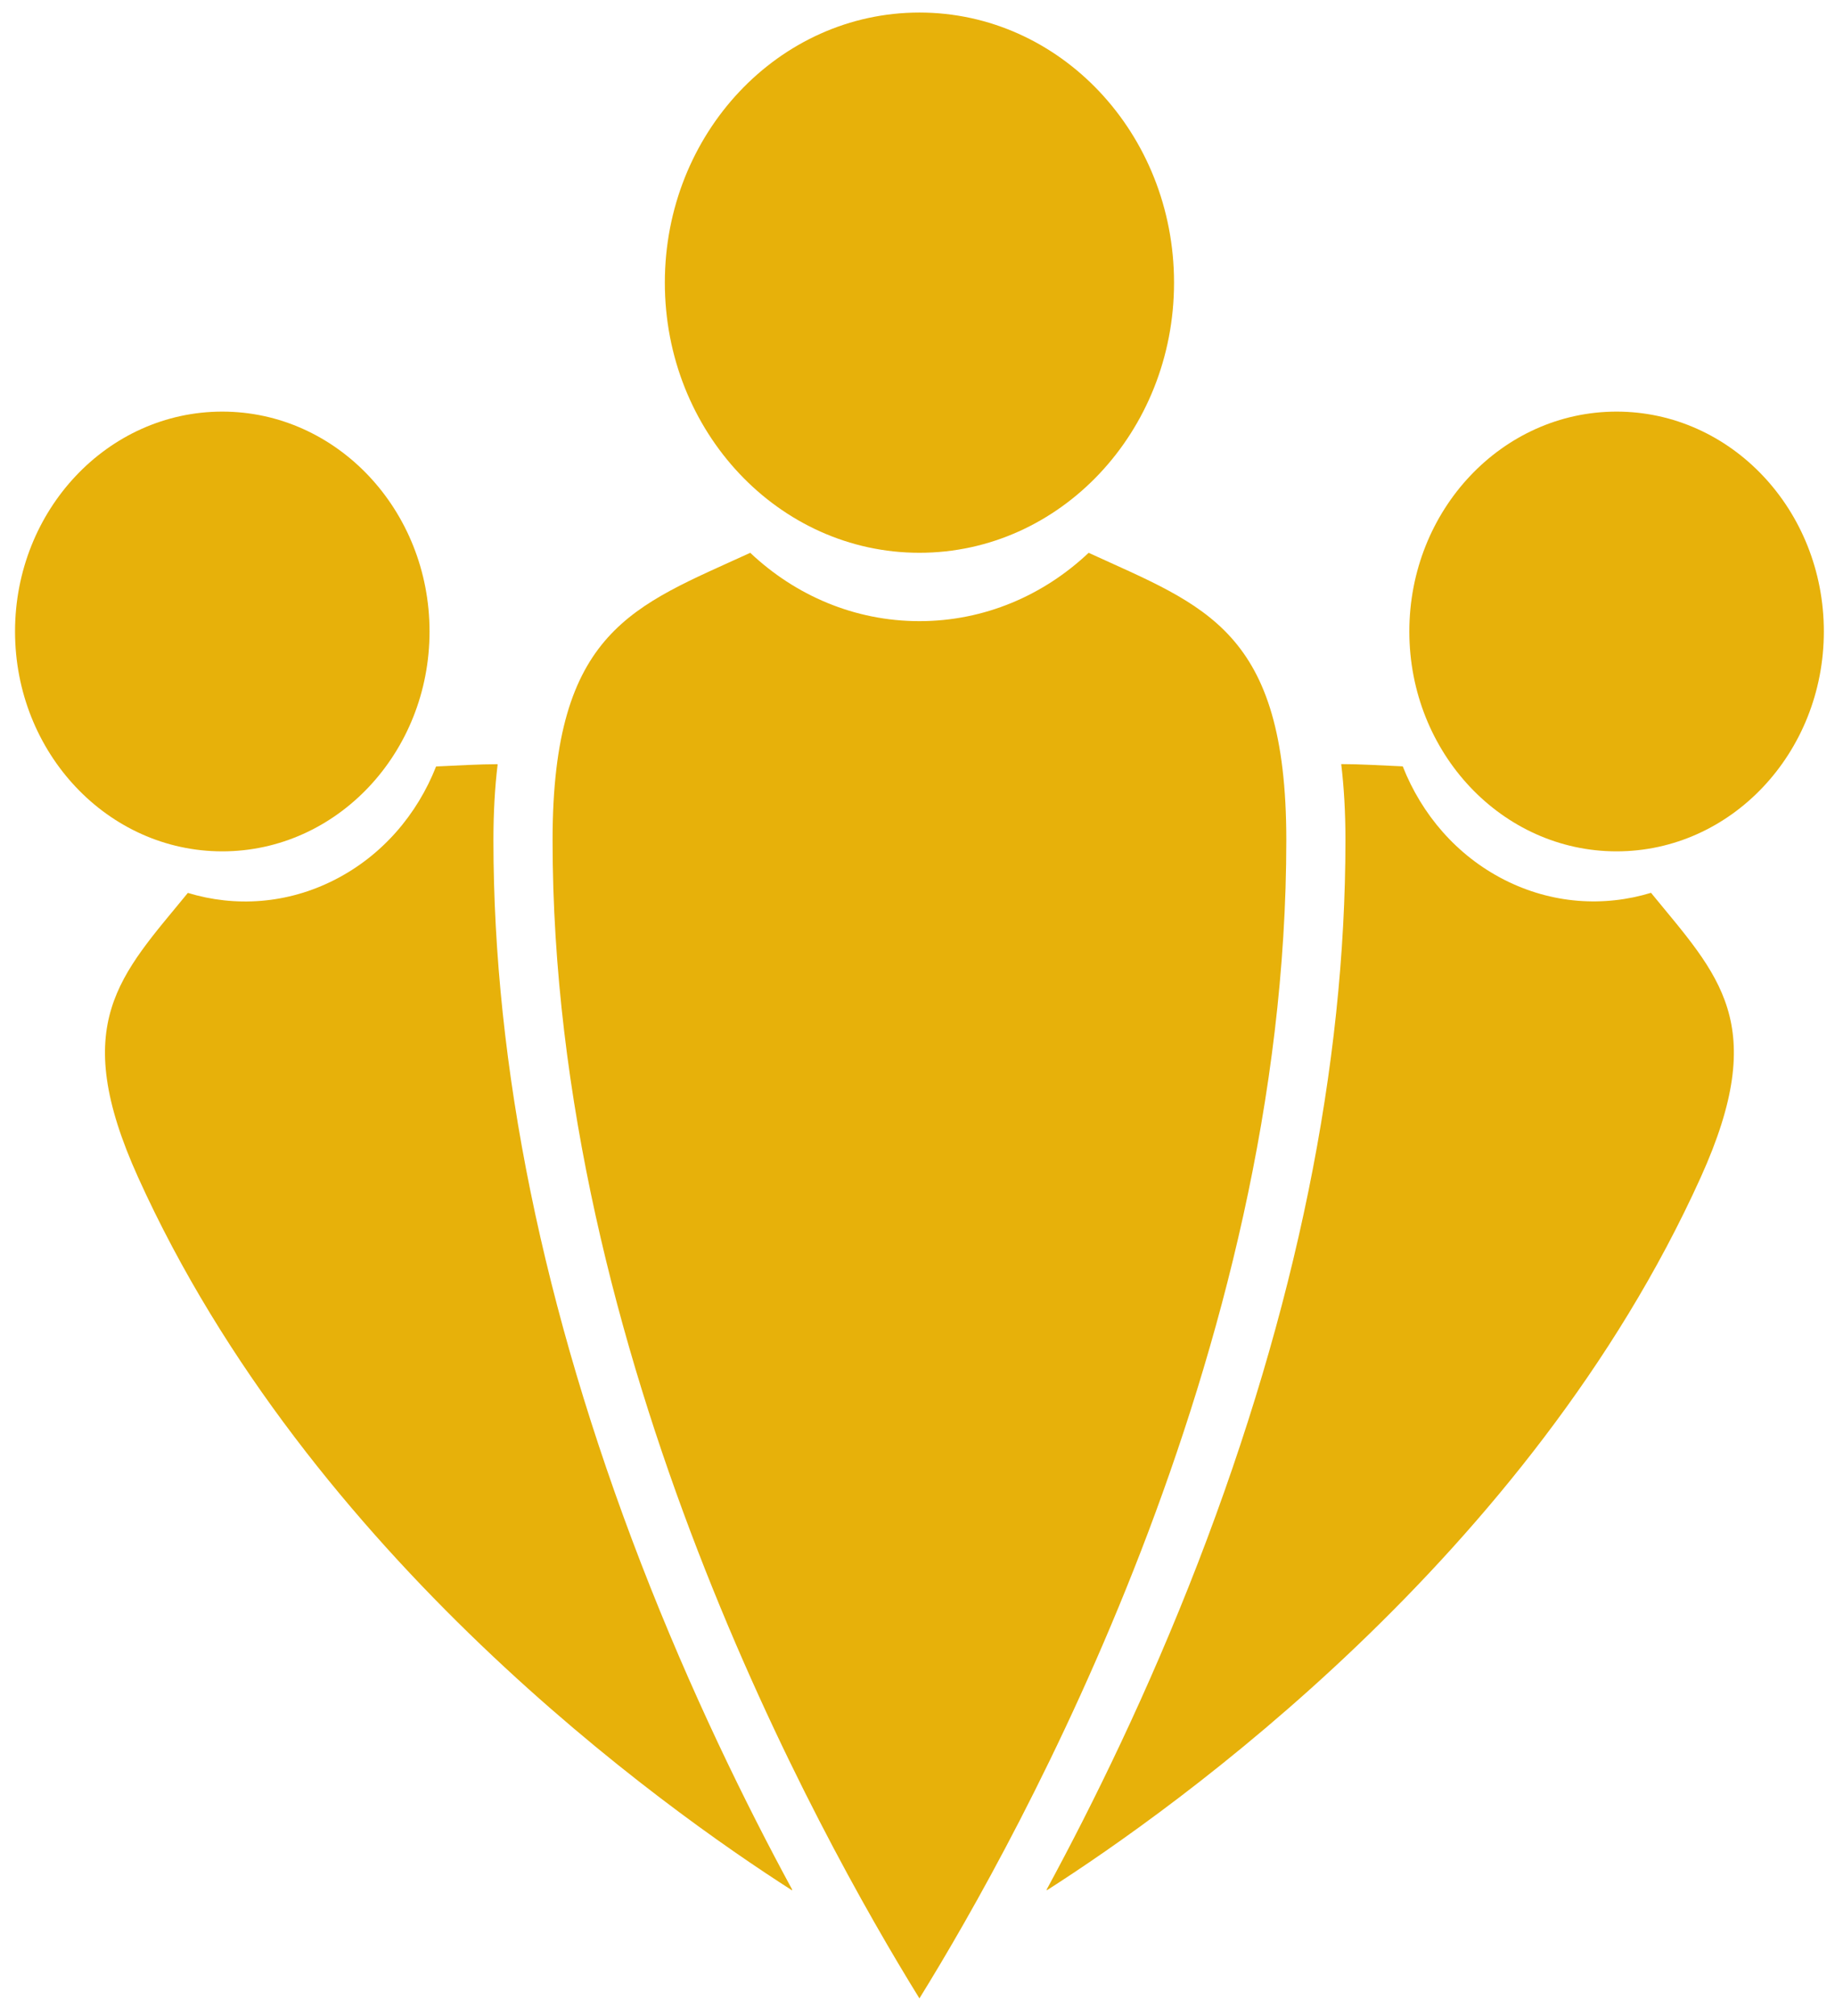 <svg width="61" height="67" viewBox="0 0 61 67" fill="none" xmlns="http://www.w3.org/2000/svg">
<g id="Group">
<g id="Group_2">
<path id="Vector" d="M30.564 18.372C35.239 18.372 39.028 14.353 39.028 9.394C39.028 4.436 35.239 0.417 30.564 0.417C25.89 0.417 22.101 4.436 22.101 9.394C22.101 14.353 25.89 18.372 30.564 18.372Z" fill="#E7B10A"/>
<path id="Vector_2" d="M7.389 28.295C11.194 28.295 14.279 25.023 14.279 20.987C14.279 16.951 11.194 13.68 7.389 13.68C3.584 13.68 0.5 16.951 0.5 20.987C0.5 25.023 3.584 28.295 7.389 28.295Z" fill="#E7B10A"/>
<path id="Vector_3" d="M26.329 62.826C22.033 60.078 10.288 51.713 4.595 39.138C2.27 34.003 3.997 32.423 6.245 29.676C7.81 30.153 9.542 30.048 11.125 29.241C12.709 28.434 13.87 27.067 14.497 25.473C15.229 25.442 15.907 25.399 16.544 25.398C16.45 26.167 16.403 27.004 16.403 27.924C16.403 35.443 18.053 43.526 21.306 51.95C22.963 56.237 24.791 59.958 26.333 62.8C26.332 62.807 26.33 62.818 26.329 62.826Z" fill="#E7B10A"/>
<path id="Vector_4" d="M18.369 27.922C18.369 20.924 21.073 20.148 24.94 18.373C26.435 19.785 28.404 20.644 30.564 20.644C32.725 20.644 34.693 19.785 36.189 18.373C40.055 20.148 42.76 20.925 42.76 27.922C42.76 45.06 33.947 60.951 30.564 66.417C27.183 60.951 18.369 45.061 18.369 27.922Z" fill="#E7B10A"/>
<path id="Vector_5" d="M56.533 39.137C50.841 51.713 39.096 60.078 34.799 62.825C34.798 62.815 34.797 62.806 34.795 62.797C36.336 59.955 38.165 56.234 39.822 51.947C43.076 43.523 44.726 35.44 44.726 27.921C44.726 27.002 44.678 26.164 44.585 25.395C45.221 25.395 45.898 25.439 46.631 25.47C47.259 27.065 48.419 28.431 50.003 29.238C51.588 30.045 53.318 30.15 54.884 29.673C57.131 32.422 58.858 34.003 56.533 39.137Z" fill="#E7B10A"/>
<path id="Vector_6" d="M53.739 28.295C57.544 28.295 60.629 25.023 60.629 20.987C60.629 16.951 57.544 13.68 53.739 13.68C49.935 13.68 46.85 16.951 46.85 20.987C46.85 25.023 49.935 28.295 53.739 28.295Z" fill="#E7B10A"/>
</g>
</g>
</svg>
